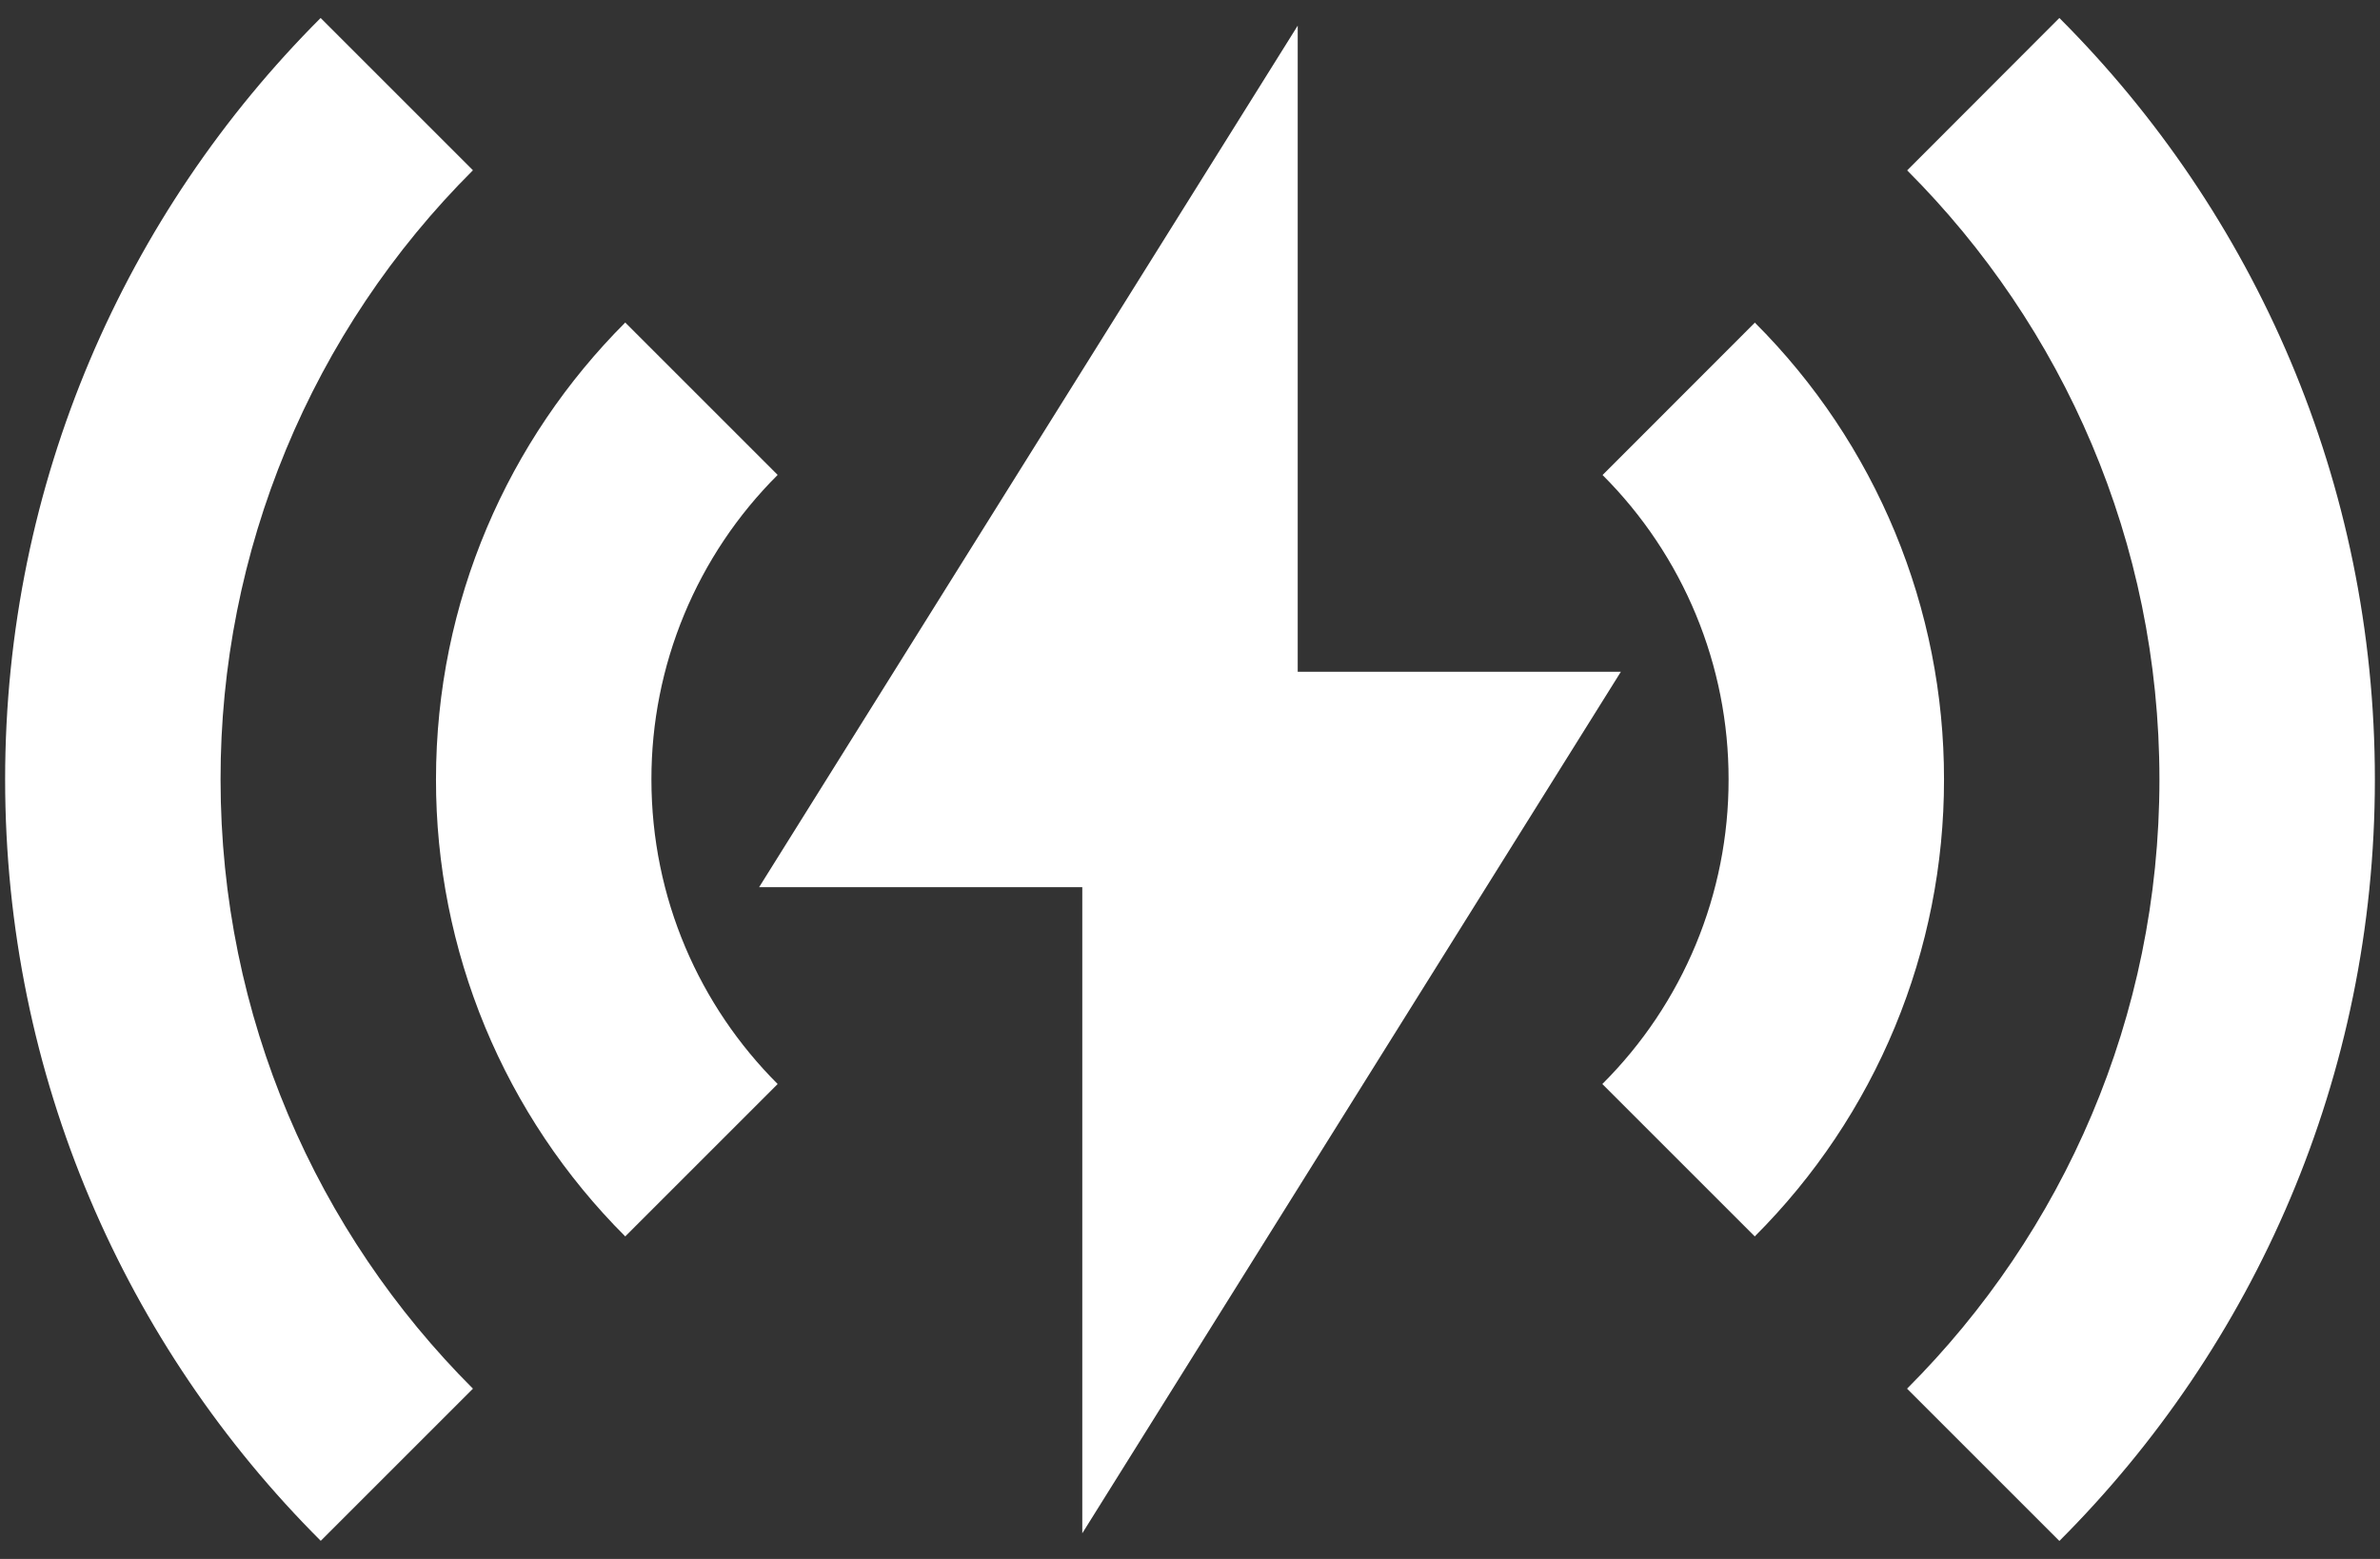   <svg
        width="116"
        height="76"
        viewBox="0 0 116 76"
        fill="none"
        xmlns="http://www.w3.org/2000/svg"
      >
        <rect x="0" y="0" width="116" height="76" fill="#333333" stroke="none"/>
        <path
          d="M15.627 0.877L23.051 8.301C19.145 12.197 16.047 16.826 13.937 21.923C11.826 27.02 10.743 32.483 10.75 38C10.75 49.602 15.449 60.102 23.051 67.699L15.633 75.117C6.125 65.62 0.25 52.495 0.25 38C0.25 23.505 6.13 10.38 15.627 0.877ZM100.373 0.877C109.875 10.38 115.75 23.505 115.75 38C115.75 52.495 109.87 65.625 100.373 75.123L92.949 67.699C100.551 60.097 105.25 49.597 105.25 38C105.25 26.403 100.551 15.908 92.954 8.306L100.367 0.882L100.373 0.877ZM63.25 1.25V32.75H79L52.75 74.75V43.25H37L63.25 1.25ZM30.474 15.724L37.903 23.153C35.949 25.1 34.4 27.414 33.344 29.962C32.288 32.51 31.746 35.242 31.75 38C31.75 43.801 34.102 49.051 37.903 52.847L30.474 60.276C27.546 57.353 25.224 53.88 23.64 50.058C22.058 46.235 21.245 42.137 21.25 38C21.25 29.301 24.778 21.426 30.474 15.724ZM85.531 15.729C88.458 18.652 90.779 22.124 92.361 25.945C93.943 29.767 94.755 33.864 94.75 38C94.755 42.137 93.942 46.235 92.359 50.058C90.776 53.88 88.454 57.353 85.526 60.276L78.097 52.847C80.051 50.9 81.6 48.586 82.656 46.038C83.712 43.49 84.254 40.758 84.25 38C84.254 35.243 83.714 32.513 82.659 29.966C81.605 27.419 80.058 25.106 78.108 23.158L85.531 15.729Z"
          fill="white"
        />
      </svg>